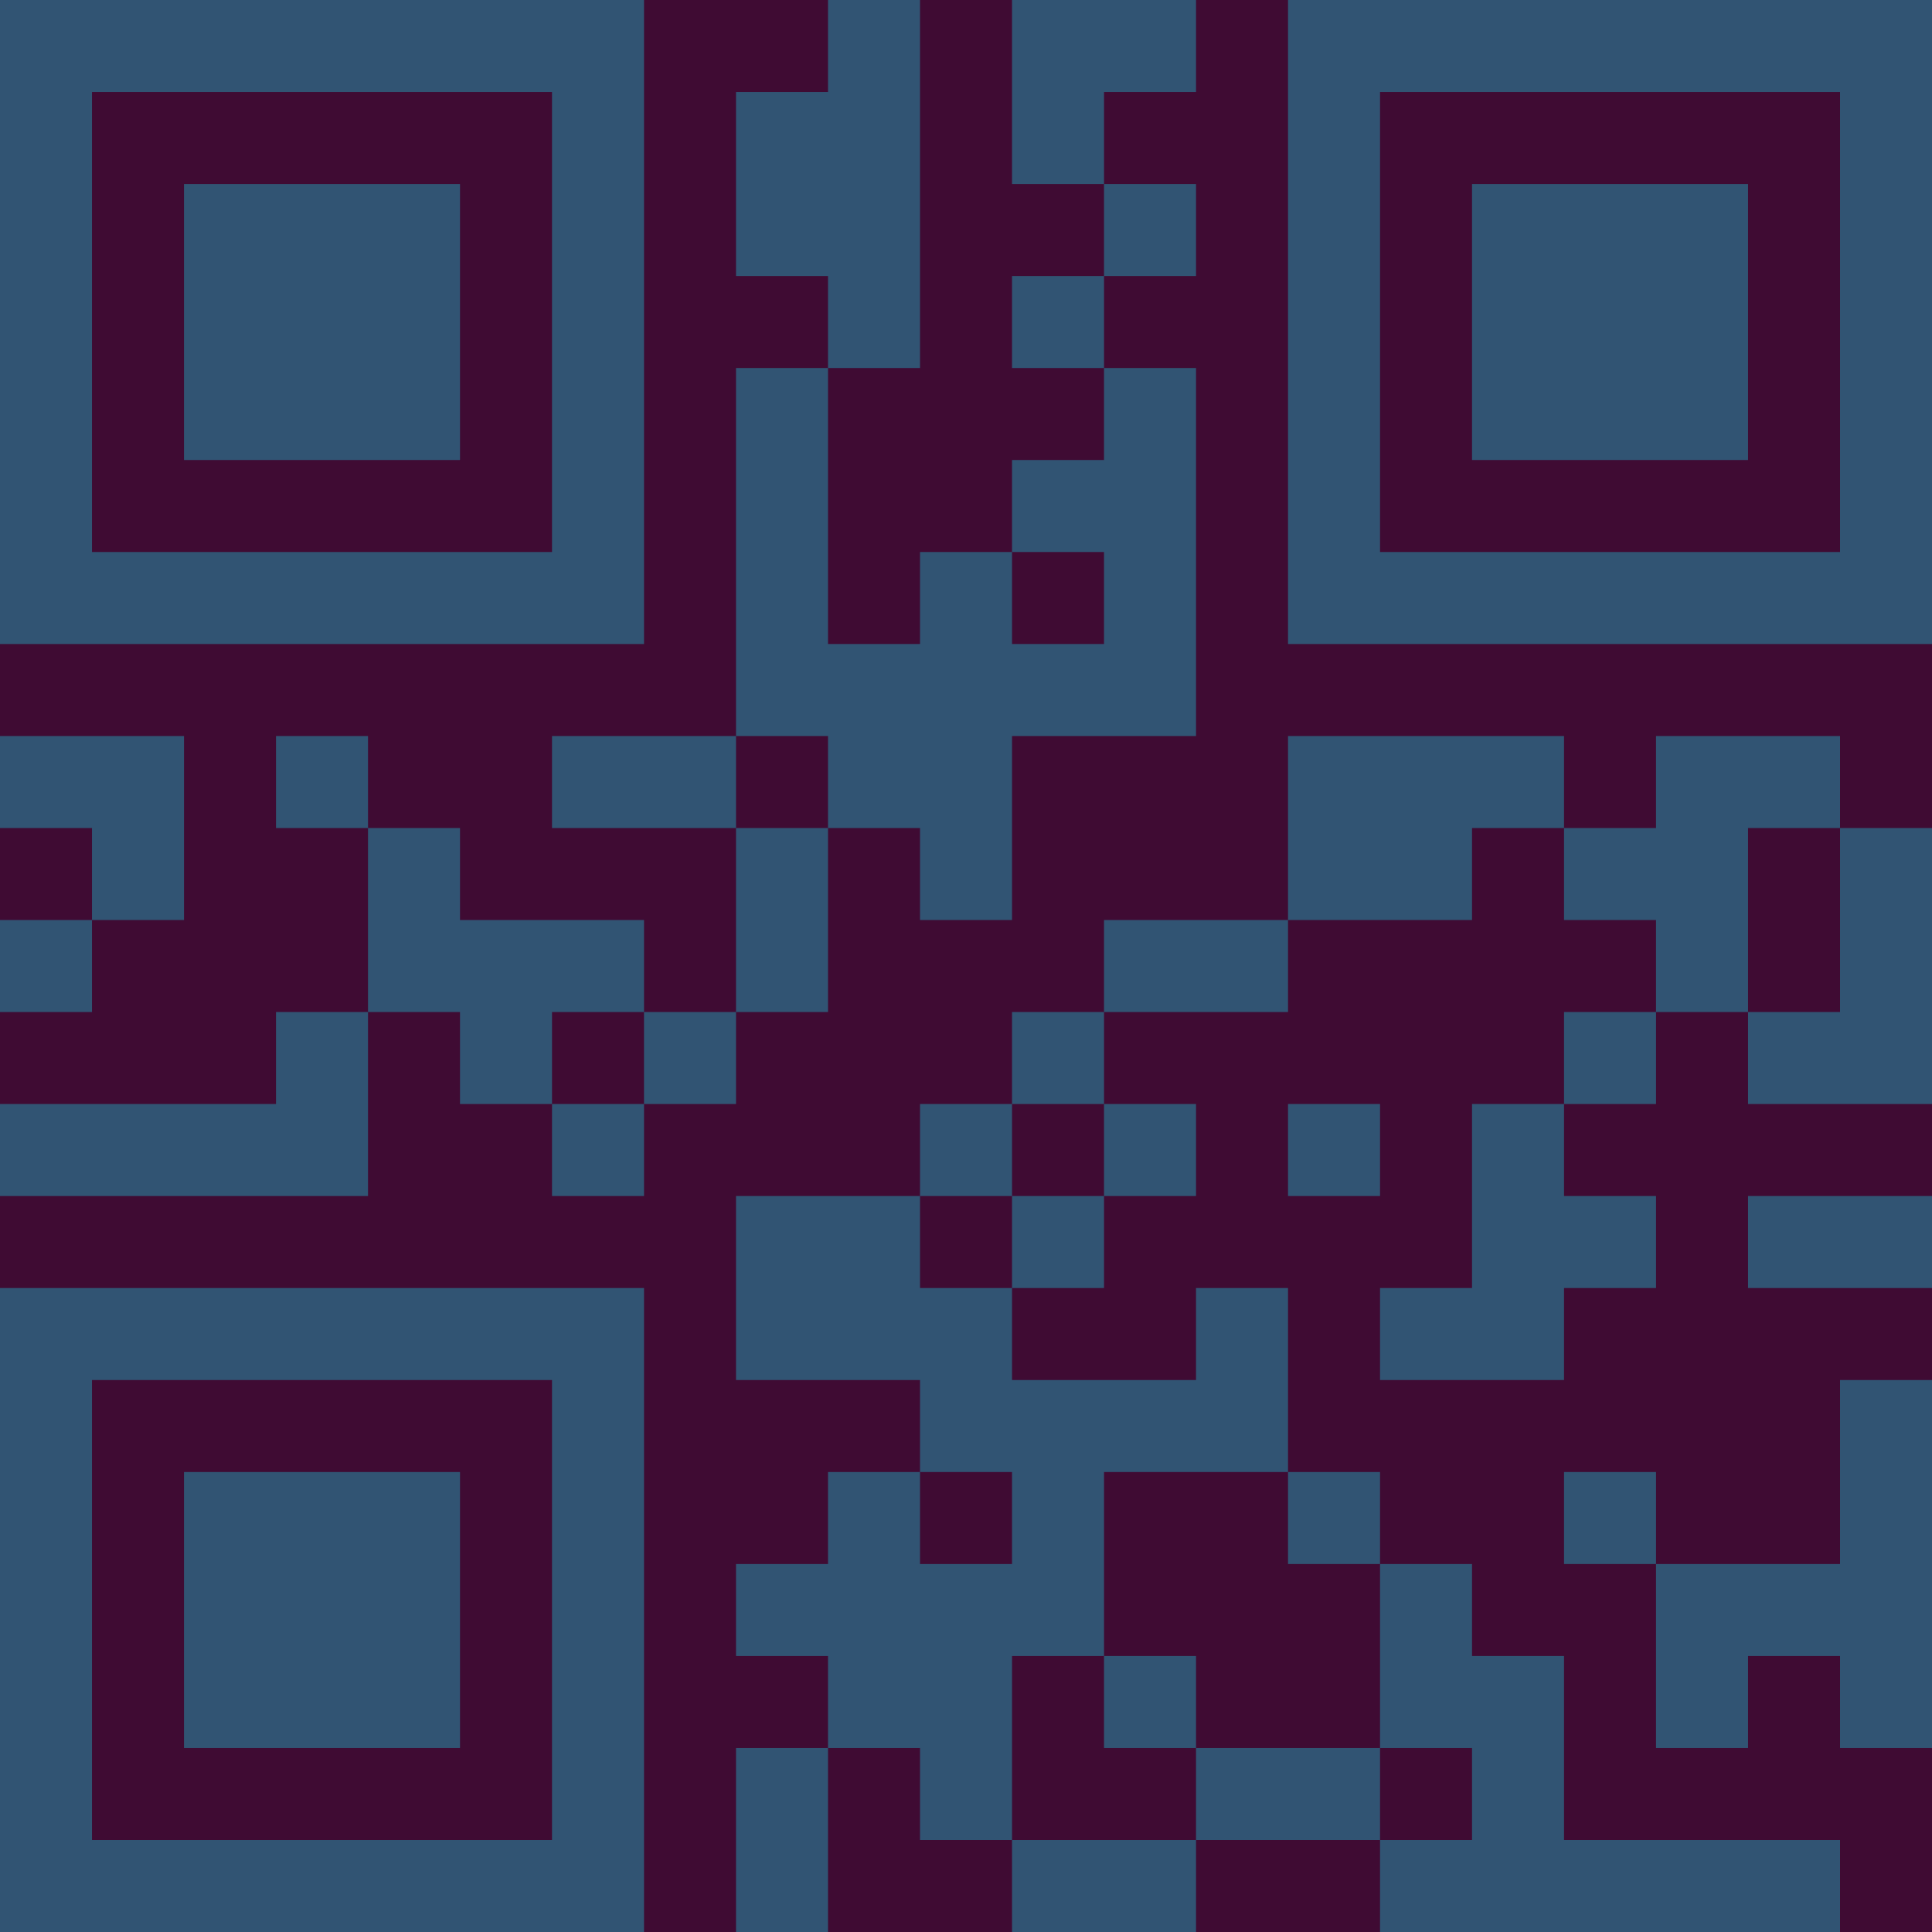 <?xml version="1.0" encoding="UTF-8"?>
<svg xmlns="http://www.w3.org/2000/svg" version="1.1" width="300" height="300" viewBox="0 0 300 300"><rect x="0" y="0" width="300" height="300" fill="#3f0b33"/><g transform="scale(14.286)"><g transform="translate(0,0)"><path fill-rule="evenodd" d="M9 0L9 1L8 1L8 3L9 3L9 4L8 4L8 8L6 8L6 9L8 9L8 11L7 11L7 10L5 10L5 9L4 9L4 8L3 8L3 9L4 9L4 11L3 11L3 12L0 12L0 13L4 13L4 11L5 11L5 12L6 12L6 13L7 13L7 12L8 12L8 11L9 11L9 9L10 9L10 10L11 10L11 8L13 8L13 4L12 4L12 3L13 3L13 2L12 2L12 1L13 1L13 0L11 0L11 2L12 2L12 3L11 3L11 4L12 4L12 5L11 5L11 6L10 6L10 7L9 7L9 4L10 4L10 0ZM11 6L11 7L12 7L12 6ZM0 8L0 9L1 9L1 10L0 10L0 11L1 11L1 10L2 10L2 8ZM8 8L8 9L9 9L9 8ZM14 8L14 10L12 10L12 11L11 11L11 12L10 12L10 13L8 13L8 15L10 15L10 16L9 16L9 17L8 17L8 18L9 18L9 19L8 19L8 21L9 21L9 19L10 19L10 20L11 20L11 21L13 21L13 20L15 20L15 21L20 21L20 20L17 20L17 18L16 18L16 17L15 17L15 16L14 16L14 14L13 14L13 15L11 15L11 14L12 14L12 13L13 13L13 12L12 12L12 11L14 11L14 10L16 10L16 9L17 9L17 10L18 10L18 11L17 11L17 12L16 12L16 14L15 14L15 15L17 15L17 14L18 14L18 13L17 13L17 12L18 12L18 11L19 11L19 12L21 12L21 9L20 9L20 8L18 8L18 9L17 9L17 8ZM19 9L19 11L20 11L20 9ZM6 11L6 12L7 12L7 11ZM11 12L11 13L10 13L10 14L11 14L11 13L12 13L12 12ZM14 12L14 13L15 13L15 12ZM19 13L19 14L21 14L21 13ZM20 15L20 17L18 17L18 16L17 16L17 17L18 17L18 19L19 19L19 18L20 18L20 19L21 19L21 15ZM10 16L10 17L11 17L11 16ZM12 16L12 18L11 18L11 20L13 20L13 19L15 19L15 20L16 20L16 19L15 19L15 17L14 17L14 16ZM12 18L12 19L13 19L13 18ZM0 0L0 7L7 7L7 0ZM1 1L1 6L6 6L6 1ZM2 2L2 5L5 5L5 2ZM14 0L14 7L21 7L21 0ZM15 1L15 6L20 6L20 1ZM16 2L16 5L19 5L19 2ZM0 14L0 21L7 21L7 14ZM1 15L1 20L6 20L6 15ZM2 16L2 19L5 19L5 16Z" fill="#315473"/></g></g></svg>
